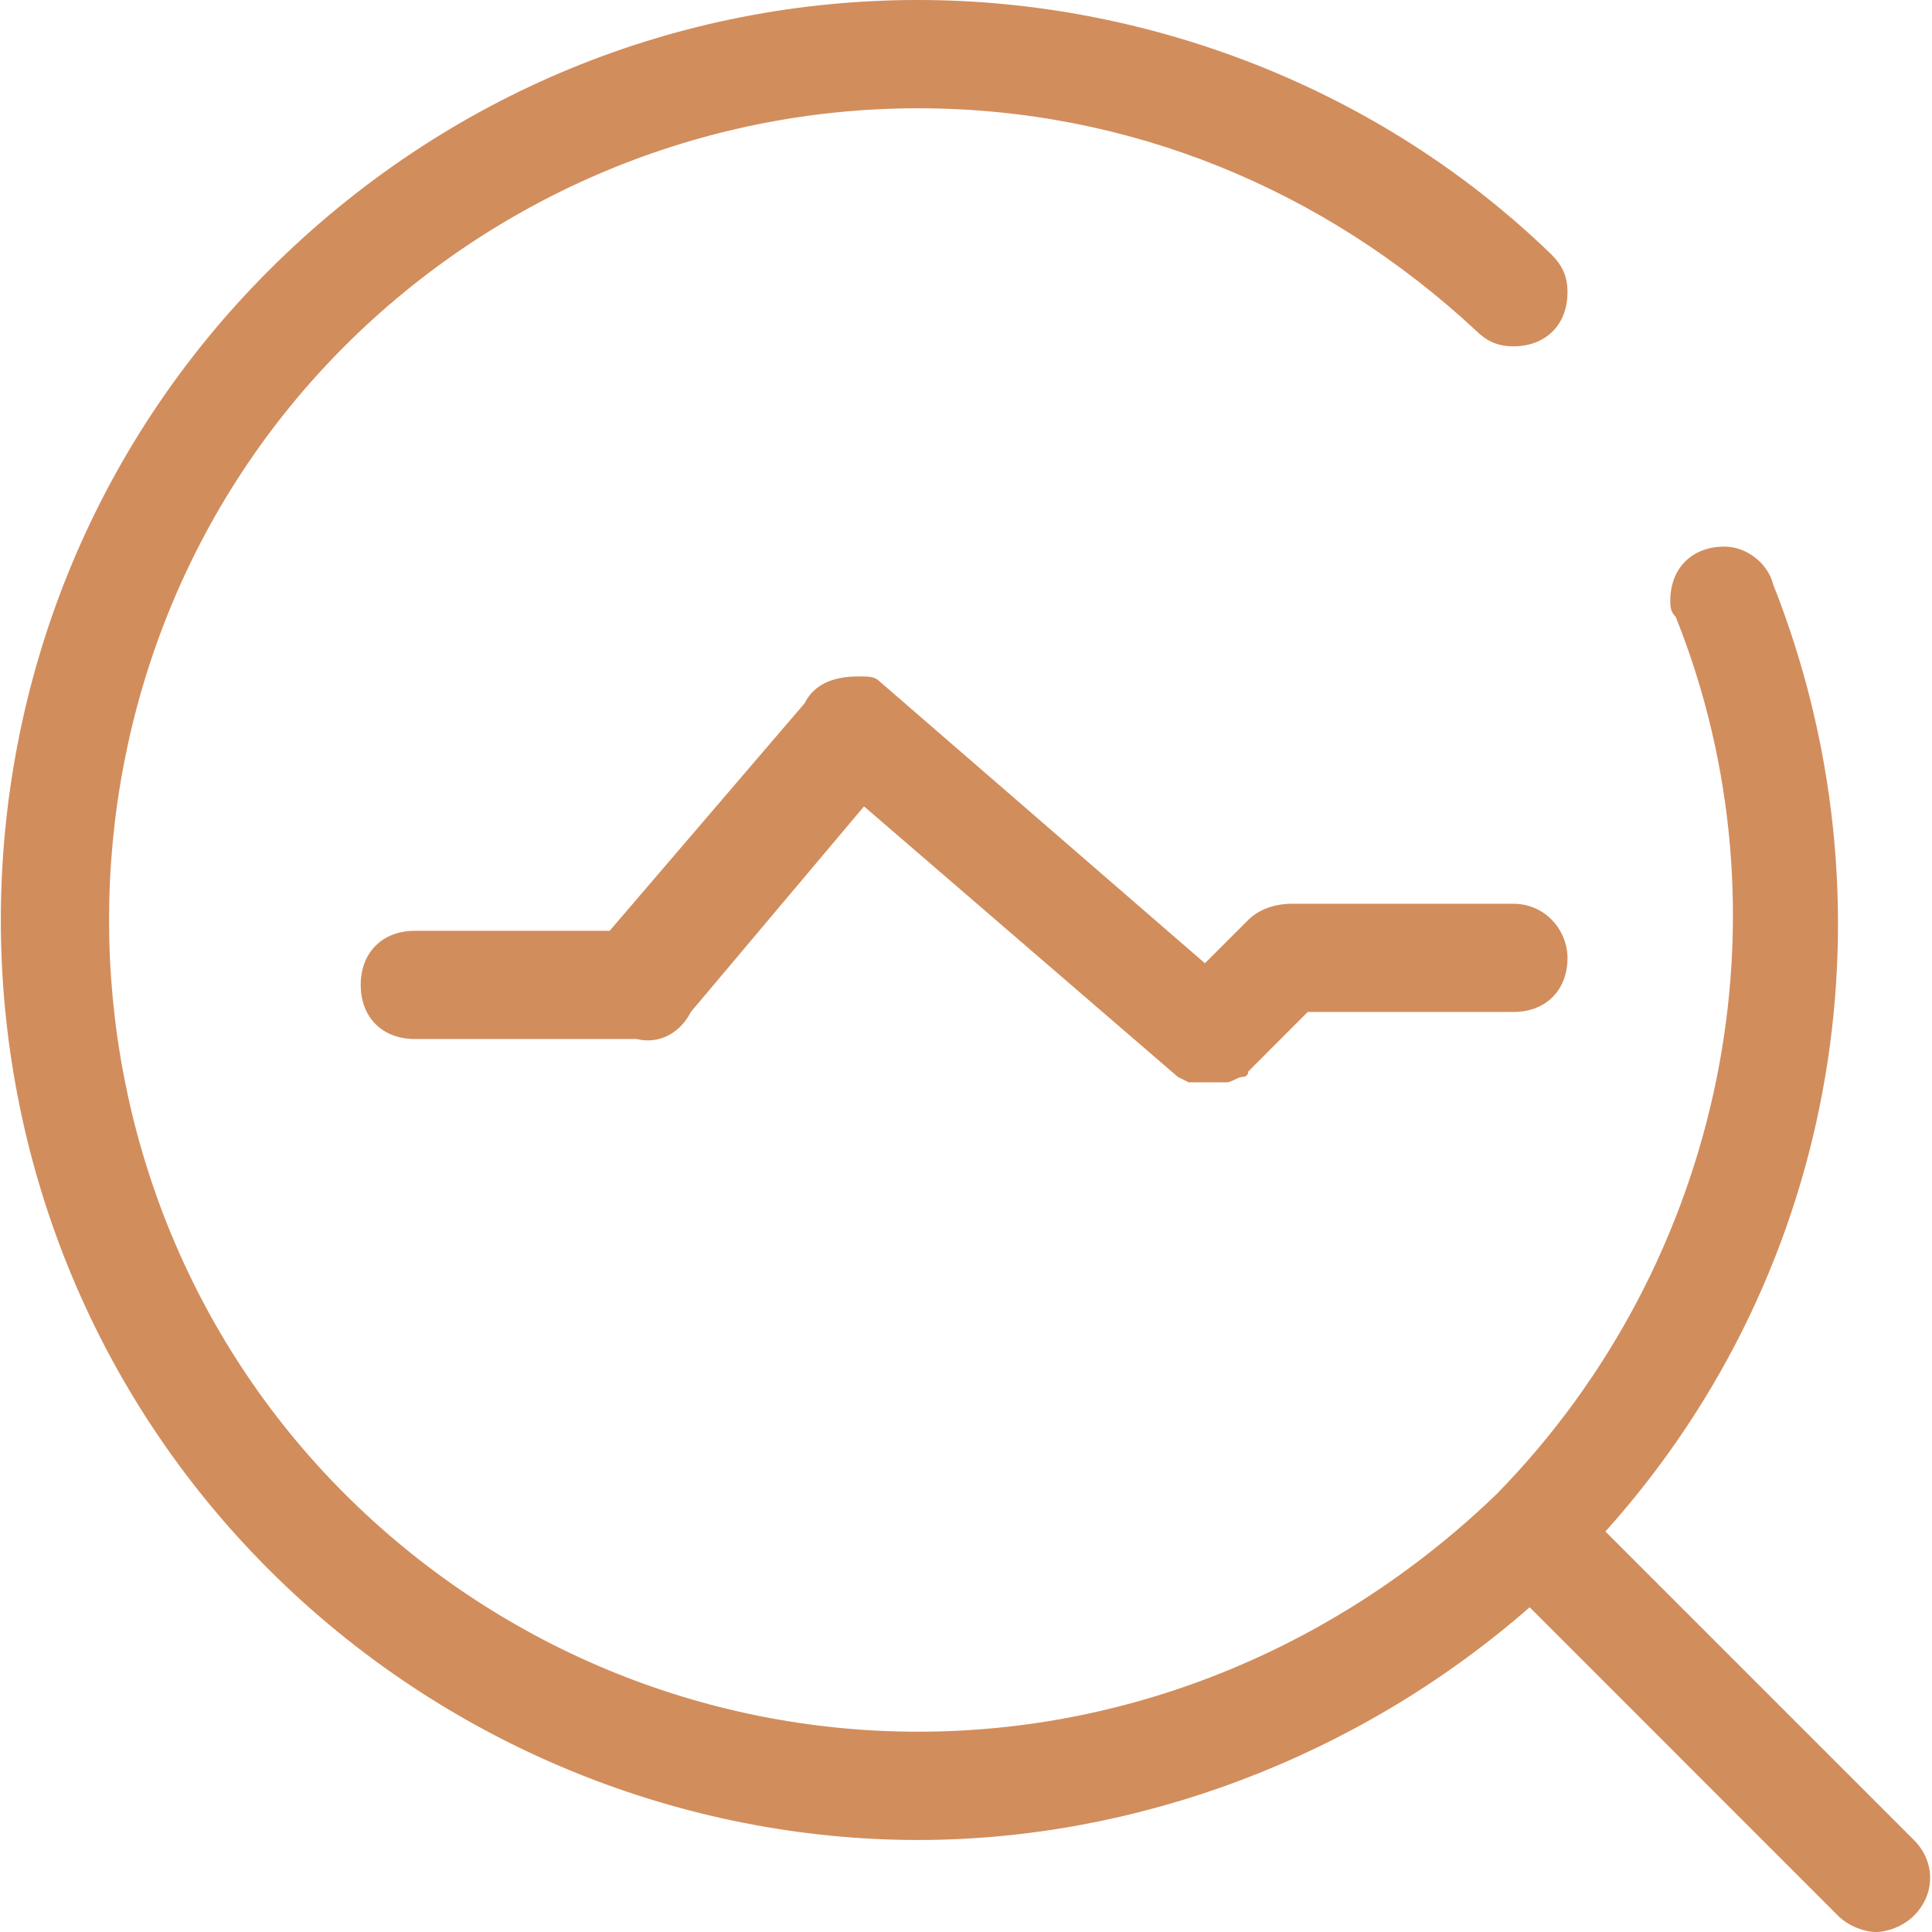 <?xml version="1.0" encoding="UTF-8"?>
<svg width="24px" height="24px" viewBox="0 0 24 24" version="1.1" xmlns="http://www.w3.org/2000/svg" xmlns:xlink="http://www.w3.org/1999/xlink">
    <!-- Generator: Sketch 51.2 (57519) - http://www.bohemiancoding.com/sketch -->
    <title>2</title>
    <desc>Created with Sketch.</desc>
    <defs></defs>
    <g id="Symbols" stroke="none" stroke-width="1" fill="none" fill-rule="evenodd">
        <g id="检测" fill="#D28D5C" fill-rule="nonzero">
            <path d="M23.775,22.857 L19.943,19.025 C22.901,15.731 23.573,11.16 22.027,7.26 C21.96,6.992 21.691,6.79 21.422,6.79 C21.018,6.79 20.749,7.059 20.749,7.462 C20.749,7.529 20.749,7.597 20.817,7.664 C22.296,11.361 21.422,15.664 18.598,18.554 C16.649,20.437 14.094,21.512 11.405,21.512 C8.716,21.512 6.161,20.437 4.279,18.554 C0.38,14.655 0.38,8.202 4.279,4.302 C6.161,2.42 8.716,1.345 11.405,1.345 C14.027,1.345 16.447,2.353 18.329,4.101 C18.464,4.235 18.598,4.302 18.8,4.302 C19.203,4.302 19.472,4.034 19.472,3.63 C19.472,3.429 19.405,3.294 19.271,3.16 C17.119,1.076 14.229,0 11.405,0 C8.447,0 5.556,1.143 3.338,3.361 C-1.099,7.798 -1.099,15.059 3.338,19.496 C5.556,21.714 8.514,22.857 11.405,22.857 C14.094,22.857 16.85,21.849 19.002,19.966 L22.833,23.798 C22.968,23.933 23.17,24 23.304,24 C23.439,24 23.64,23.933 23.775,23.798 C24.044,23.529 24.044,23.126 23.775,22.857 Z" id="Shape"></path>
            <path d="M18.8,11.227 L16.111,11.227 L16.044,11.227 C15.842,11.227 15.64,11.294 15.506,11.428 L14.968,11.966 L10.934,8.471 C10.867,8.403 10.8,8.403 10.666,8.403 C10.397,8.403 10.128,8.471 9.993,8.739 L7.573,11.563 L5.153,11.563 C4.75,11.563 4.481,11.832 4.481,12.235 C4.481,12.639 4.75,12.907 5.153,12.907 L7.909,12.907 C8.178,12.975 8.447,12.84 8.582,12.571 L10.733,10.017 L14.632,13.378 L14.766,13.445 L15.237,13.445 C15.304,13.445 15.371,13.378 15.439,13.378 C15.439,13.378 15.506,13.378 15.506,13.311 L16.245,12.571 L18.8,12.571 C19.203,12.571 19.472,12.302 19.472,11.899 C19.472,11.563 19.203,11.227 18.8,11.227 L18.8,11.227 Z" id="Shape"></path>
        </g>
    </g>
</svg>